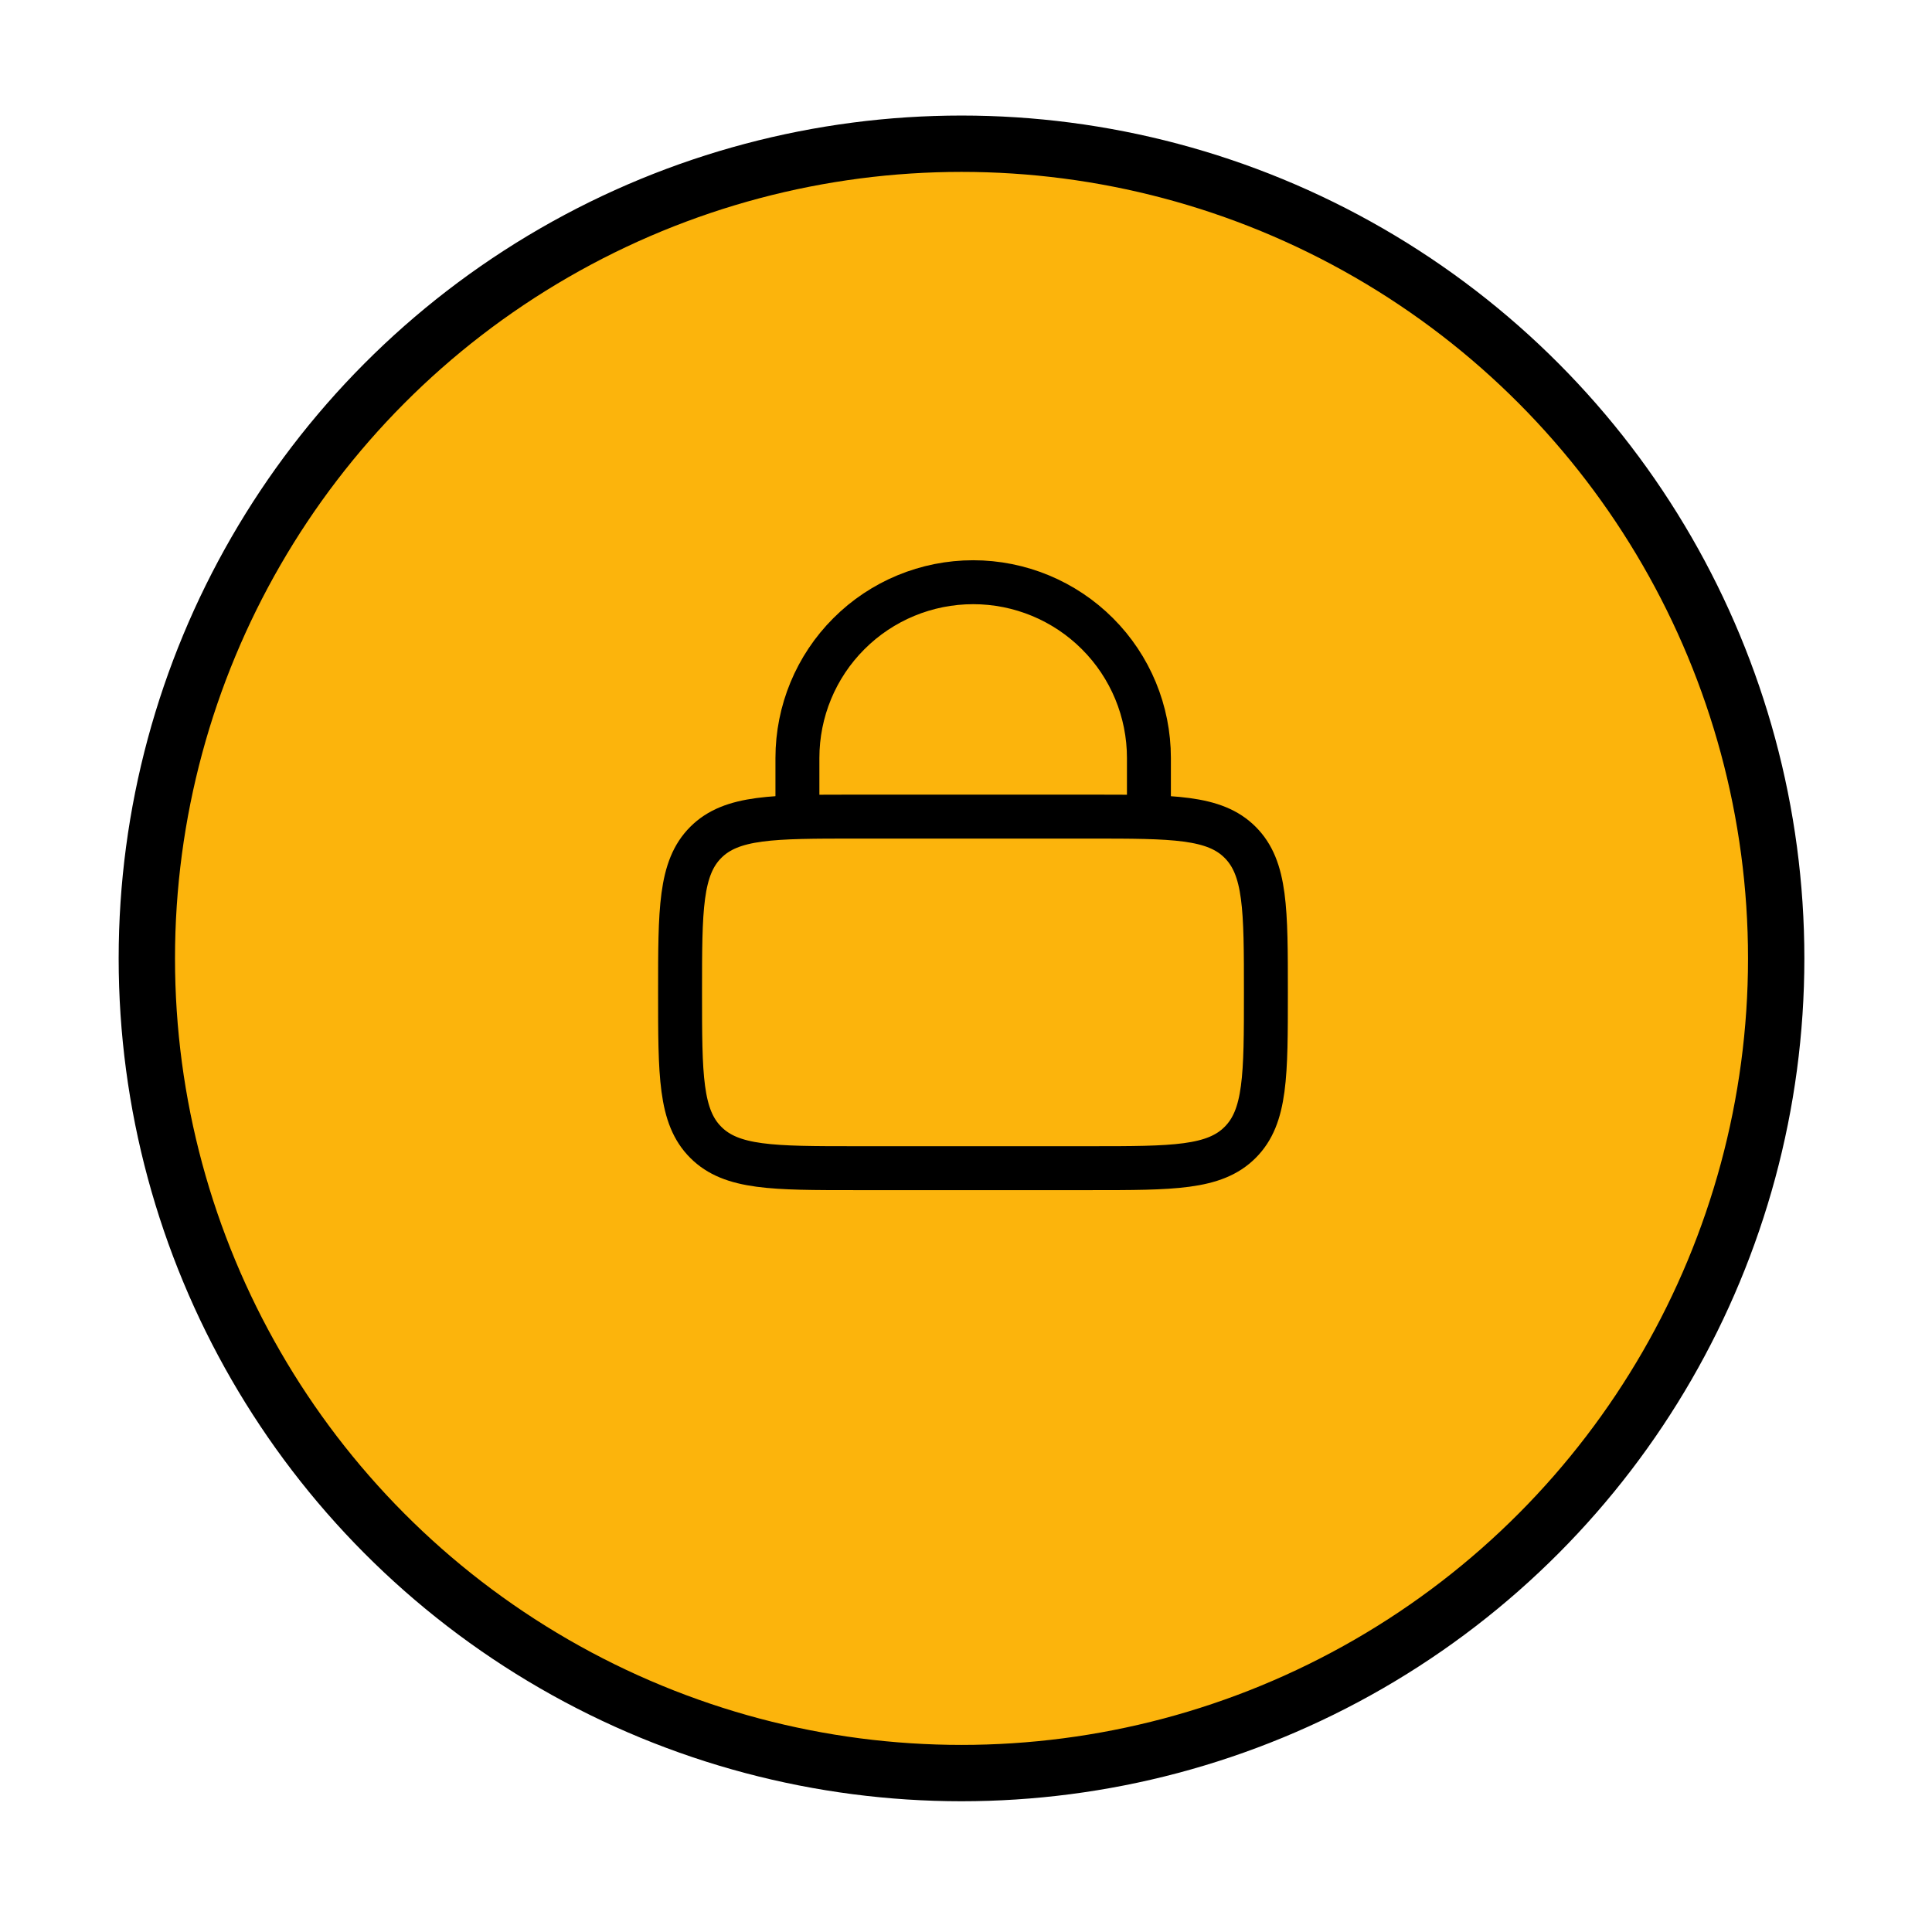 <svg width="31" height="31" viewBox="0 0 31 31" fill="none" xmlns="http://www.w3.org/2000/svg">
<g filter="url(#filter0_d_767_239149)">
<circle cx="14.524" cy="14.474" r="13.072" fill="#FCB40C" stroke="black" stroke-width="0.904"/>
<g clip-path="url(#clip0_767_239149)">
<path d="M10.008 15.019C10.008 13.69 10.008 13.025 10.421 12.612C10.834 12.199 11.499 12.199 12.828 12.199H16.588C17.918 12.199 18.583 12.199 18.995 12.612C19.408 13.025 19.408 13.69 19.408 15.019C19.408 16.349 19.408 17.014 18.995 17.426C18.583 17.84 17.918 17.84 16.588 17.84H12.828C11.499 17.84 10.834 17.84 10.421 17.426C10.008 17.014 10.008 16.349 10.008 15.019Z" stroke="black" stroke-width="0.705"/>
<path d="M11.891 12.198V11.258C11.891 10.51 12.188 9.792 12.717 9.264C13.245 8.735 13.963 8.438 14.711 8.438C15.459 8.438 16.176 8.735 16.705 9.264C17.234 9.792 17.531 10.51 17.531 11.258V12.198" stroke="black" stroke-width="0.705" stroke-linecap="round"/>
</g>
</g>
<defs>
<filter id="filter0_d_767_239149" x="0.096" y="0.045" width="30.663" height="30.667" filterUnits="userSpaceOnUse" color-interpolation-filters="sRGB">
<feFlood flood-opacity="0" result="BackgroundImageFix"/>
<feColorMatrix in="SourceAlpha" type="matrix" values="0 0 0 0 0 0 0 0 0 0 0 0 0 0 0 0 0 0 127 0" result="hardAlpha"/>
<feOffset dx="0.904" dy="0.904"/>
<feGaussianBlur stdDeviation="0.904"/>
<feComposite in2="hardAlpha" operator="out"/>
<feColorMatrix type="matrix" values="0 0 0 0 0 0 0 0 0 0 0 0 0 0 0 0 0 0 0.1 0"/>
<feBlend mode="normal" in2="BackgroundImageFix" result="effect1_dropShadow_767_239149"/>
<feBlend mode="normal" in="SourceGraphic" in2="effect1_dropShadow_767_239149" result="shape"/>
</filter>
<clipPath id="clip0_767_239149">
<rect width="11.281" height="11.281" fill="white" transform="translate(9.062 7.496)"/>
</clipPath>
</defs>
</svg>
